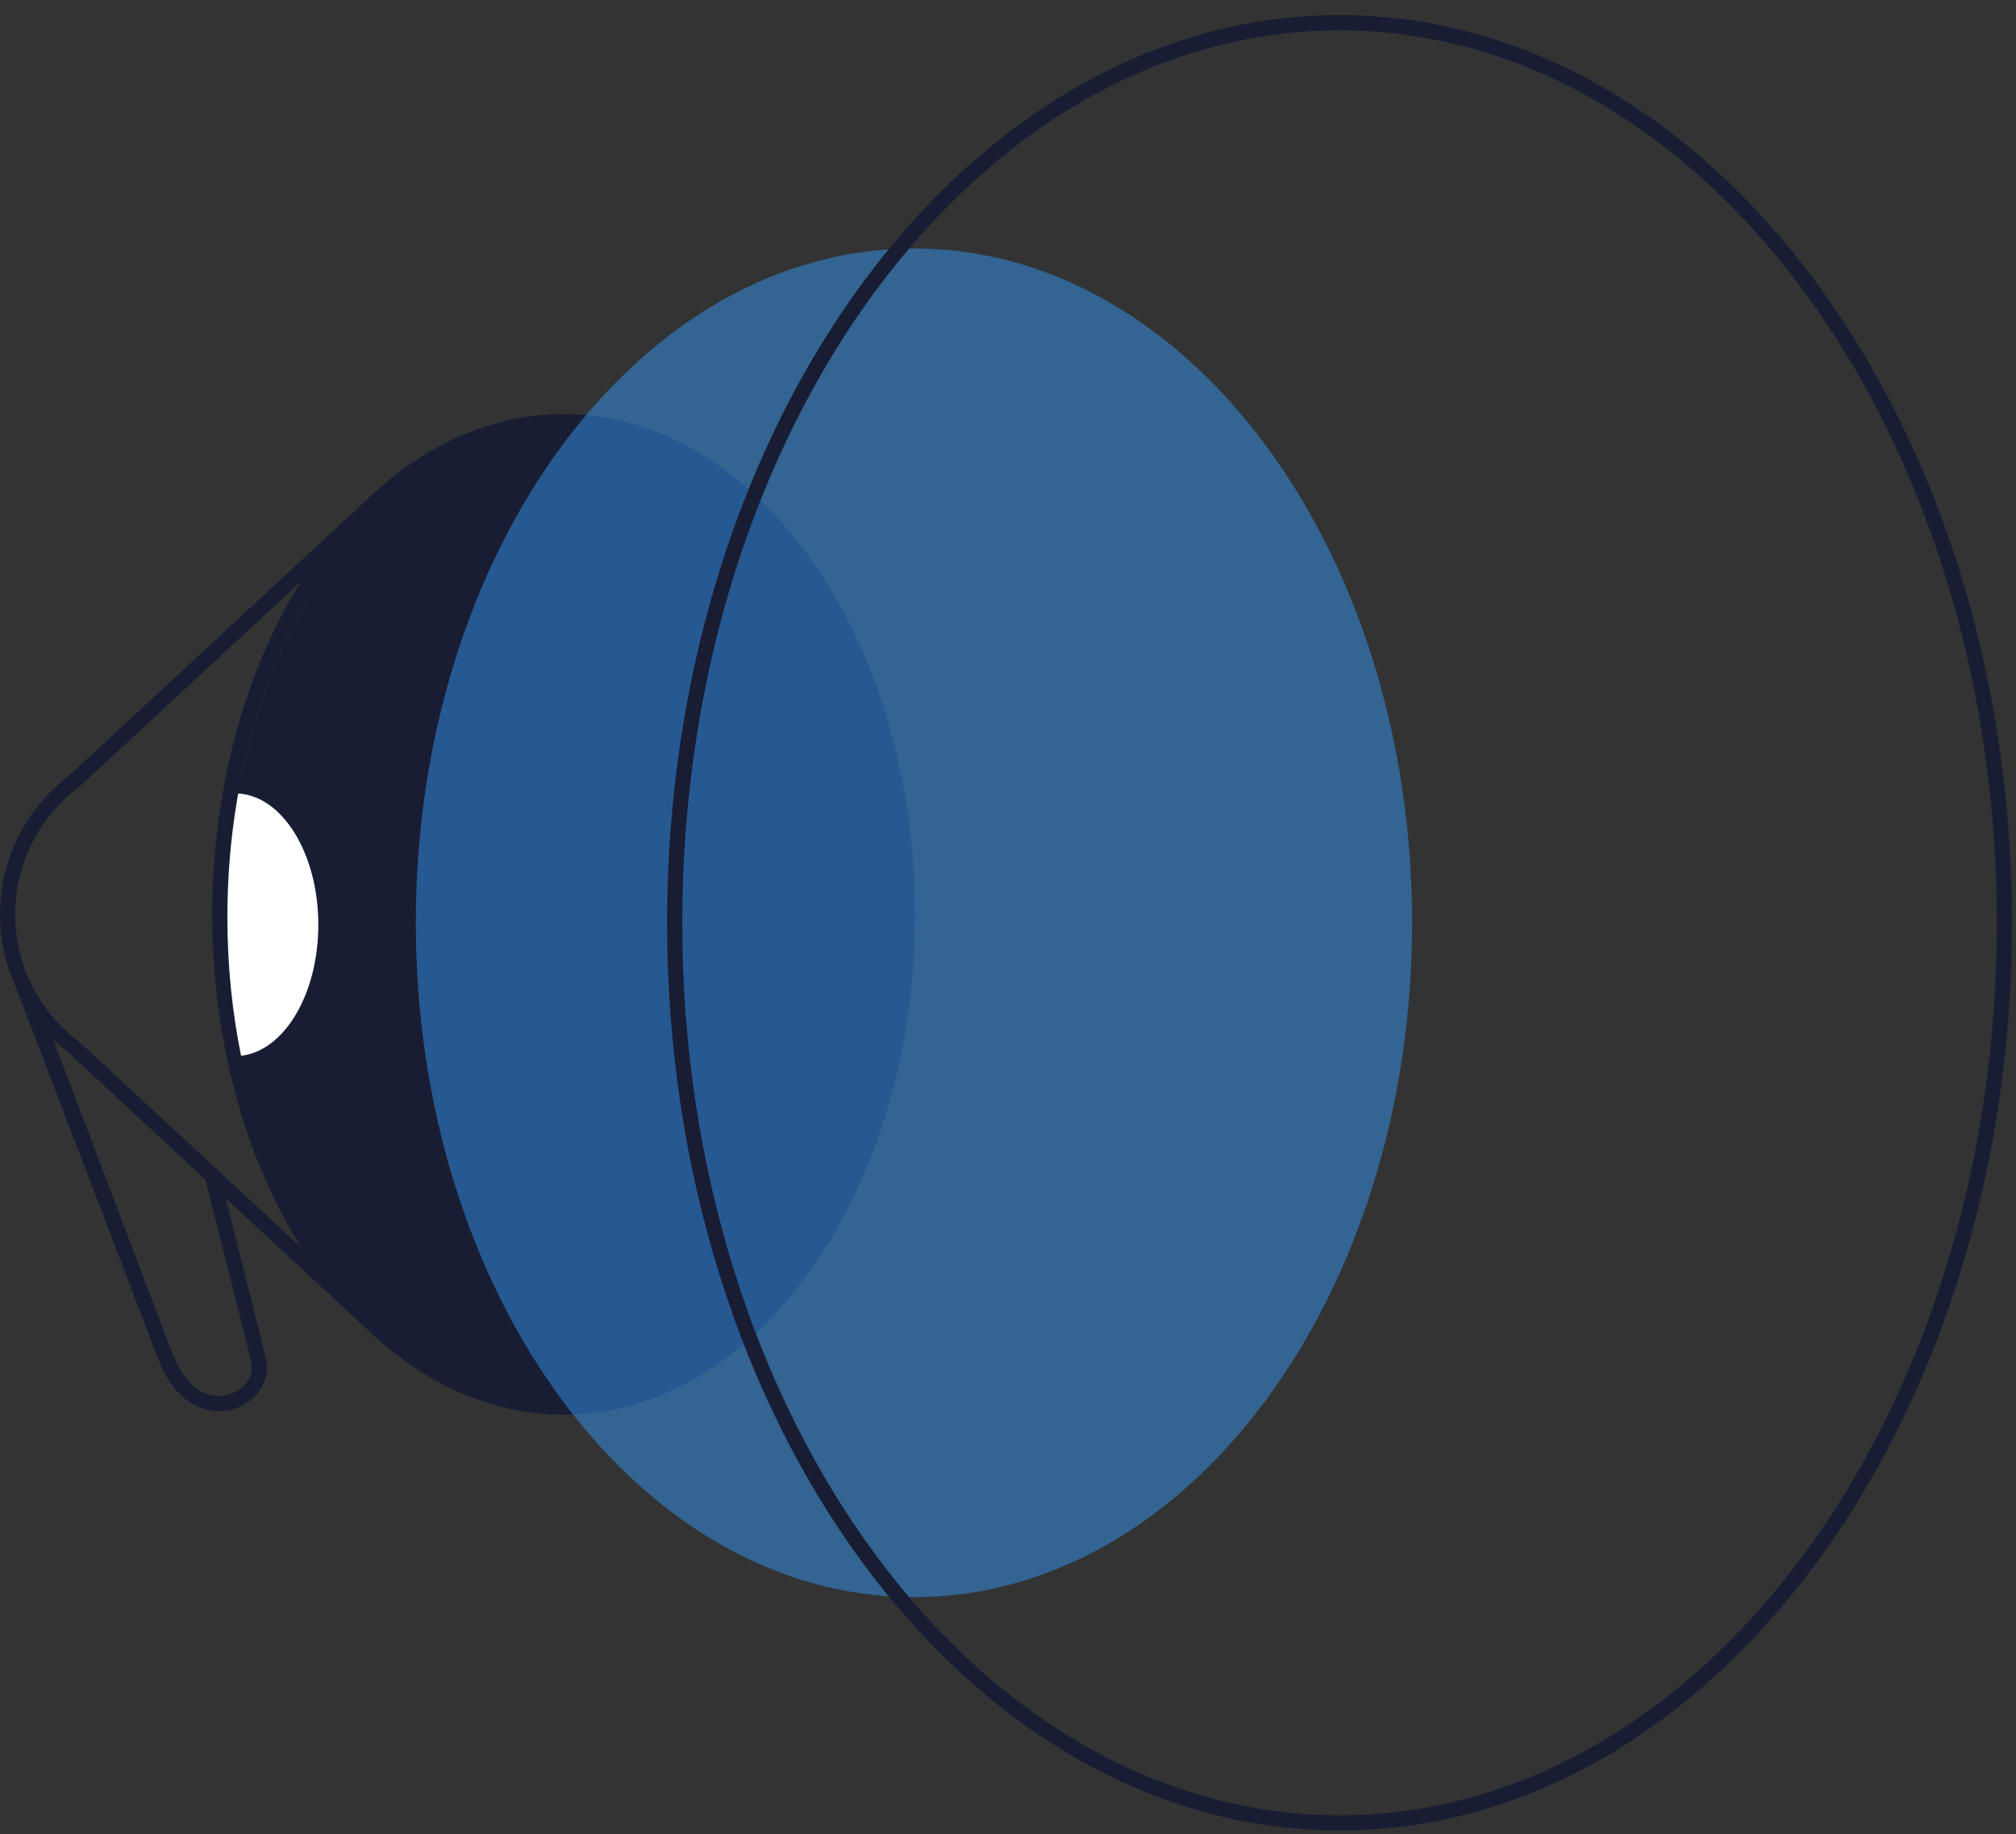 <svg xmlns="http://www.w3.org/2000/svg" width="133" height="121" viewBox="0 0 133 121">
    <rect x="0" y="0" width="133" height="121" fill="#333333" stroke="none"/>
    <g fill="none" fill-rule="evenodd" transform="translate(0 1)">
        <path d="M75.04 50.766l-.27.25c.08-.09.17-.18.26-.26l.01.01z"/>
        <path fill="#181D33" d="M37.19 26.316c12.78 0 23.18 14.8 23.18 33s-10.4 33-23.18 33c-4.82 0-9.37-2.1-13.14-5.79-.05-.03-.09-.08-.14-.13l-9.02-8.35c.17.65.34 1.33.51 2.02.89 3.51 1.84 7.32 2.14 8.55.34 1.41-.56 2.84-2.1 3.32-.31.09-.65.15-1 .15-1.39 0-3.01-.87-3.98-3.39-1.31-3.45-8.15-21.25-9.49-24.77-.08-.18-.16-.36-.22-.55-.49-1.26-.75-2.63-.75-4.06 0-3.75 1.8-7.08 4.58-9.17l.05-.05 19.28-17.86c.05-.05.09-.1.14-.13 3.77-3.69 8.32-5.79 13.14-5.79zm0 1c-4.57 0-8.88 2-12.47 5.52-.09.08-.18.17-.26.26-3.74 3.77-6.67 9.21-8.23 15.74-.04.13-.07.27-.1.4l-.069.3-.06.3-.03.17-.001.001c2.27 1.36 3.89 5.01 3.89 9.31 0 4.298-1.62 7.948-3.889 9.308v.001l.03.17c.04.2.08.4.13.6l.045.2.054.2c1.56 6.53 4.49 11.97 8.23 15.74.08.09.17.18.26.26 3.59 3.52 7.9 5.52 12.47 5.52 12.23 0 22.18-14.35 22.18-32s-9.95-32-22.18-32zM3.51 67.576c2.19 5.78 6.78 17.86 7.89 20.76.96 2.51 2.56 3.01 3.74 2.64.88-.27 1.67-1.11 1.43-2.13-.4-1.66-2.02-8.06-3.03-12.05l-8.91-8.26-.05-.05c-.37-.28-.73-.59-1.07-.91zm11.52 1.47c-.68-3.13-1.03-6.4-1.03-9.73s.35-6.6 1.03-9.73l.015-.075.015-.075.09-.42c.04-.19.09-.37.14-.55 1.01-4.19 2.58-7.94 4.57-11.11L7.95 48.386l-2.69 2.49C2.68 52.786 1 55.856 1 59.316c0 2.2.68 4.25 1.84 5.93.66.97 1.48 1.81 2.42 2.51l1.2 1.11 1.49 1.38 5.14 4.76 1.35 1.25 5.42 5.02c-1.99-3.17-3.56-6.92-4.57-11.11-.05-.18-.1-.36-.14-.55l-.09-.42-.03-.15z"/>
        <ellipse cx="37.5" cy="59.5" fill="#181D33" rx="22.5" ry="32.5" transform="matrix(-1 0 0 1 75 0)"/>
        <path fill="#FFF" d="M15.716 51.34C18.653 51.518 21 55.327 21 60c0 4.573-2.247 8.318-5.096 8.644-.589-2.9-.904-5.97-.904-9.144 0-2.692.227-5.308.654-7.81z"/>
        <path fill="#3497F3" d="M93.16 59.872c0 24.567-14.713 44.482-32.863 44.482S27.433 84.439 27.433 59.872 42.147 15.39 60.297 15.39 93.16 35.305 93.16 59.872z" opacity=".5"/>
        <path stroke="#181D33" d="M132.237 59.872c0 32.79-19.638 59.37-43.863 59.37-24.225 0-43.864-26.58-43.864-59.37S64.149.5 88.374.5c24.225 0 43.863 26.582 43.863 59.372z"/>
    </g>
</svg>
